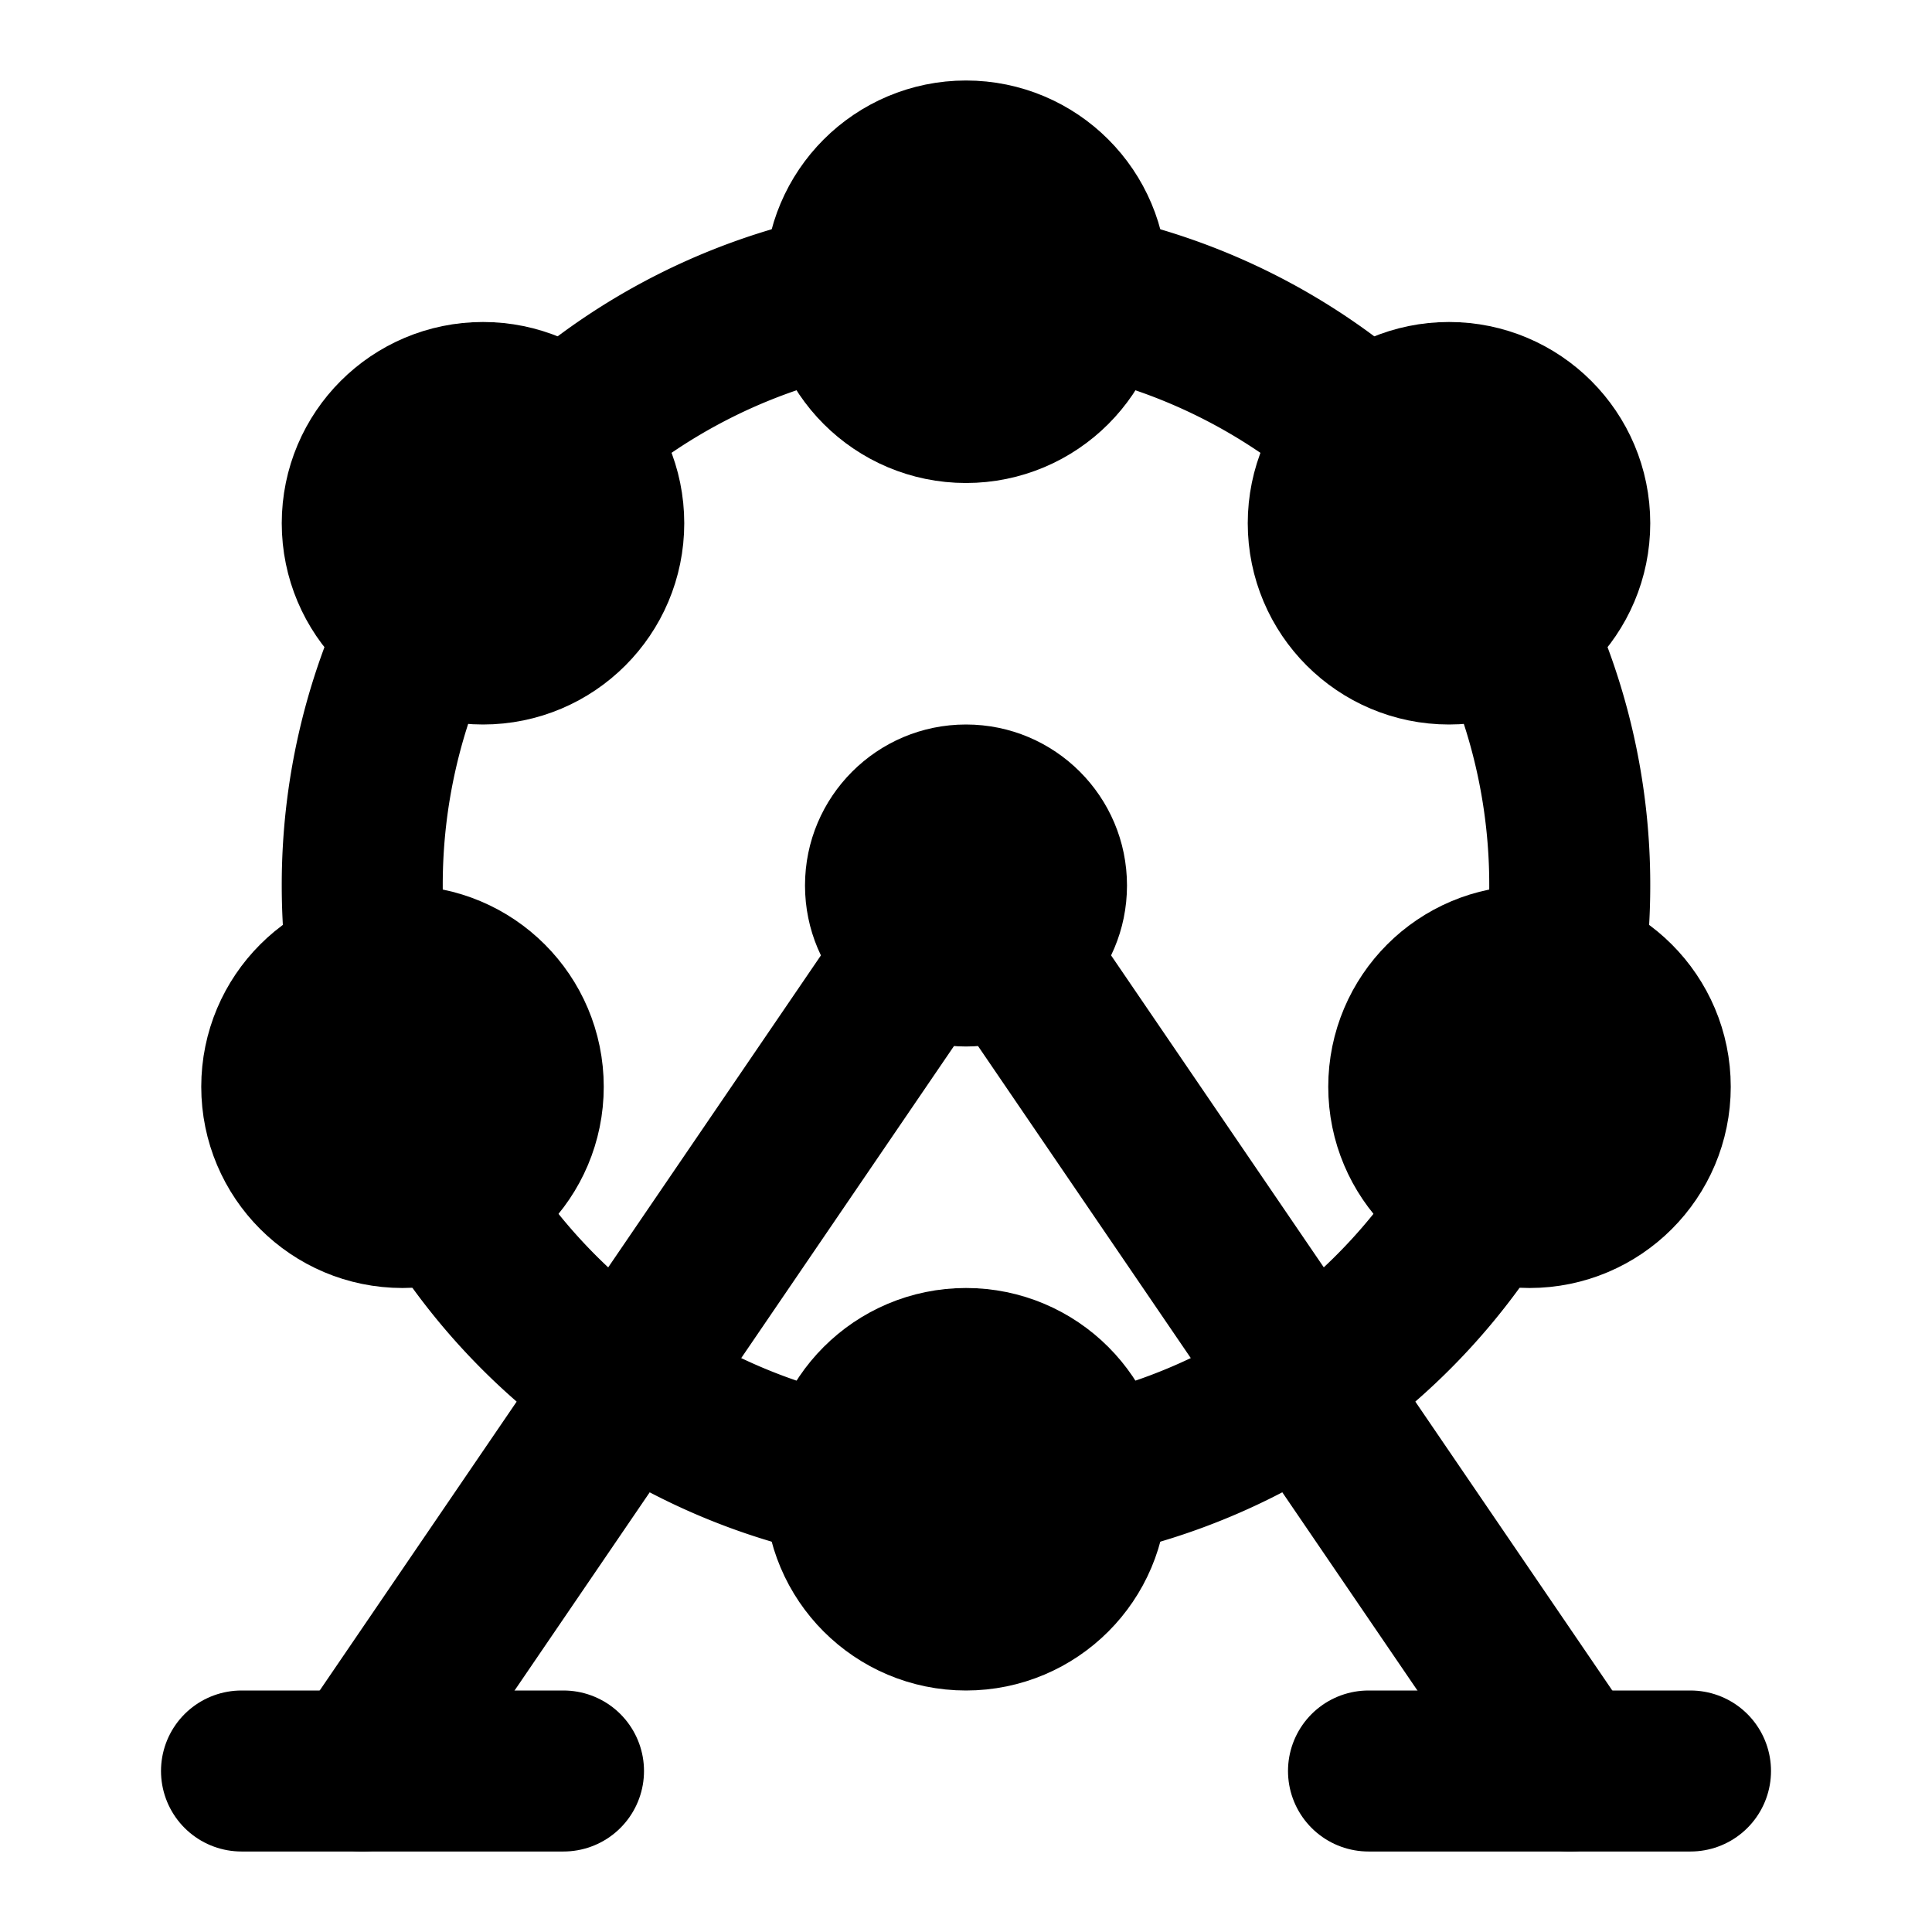 <svg xmlns="http://www.w3.org/2000/svg" width="1em" height="1em" viewBox="0 0 48 48"><g fill="none"><path stroke="currentColor" stroke-linecap="round" stroke-width="4" d="m9 44l15-22m15 22L24 22"/><path stroke="currentColor" stroke-width="4" d="M9.132 24A15.14 15.14 0 0 1 9 22a14.95 14.95 0 0 1 1.5-6.546m.656 14.299A15.018 15.018 0 0 0 21 36.7m6 0a15.02 15.02 0 0 0 9.911-7.06M38.868 24c.087-.654.132-1.322.132-2a14.94 14.94 0 0 0-1.5-6.546M27 7.3a14.955 14.955 0 0 1 7 3.52M21 7.3a14.955 14.955 0 0 0-7.614 4.101"/><circle cx="10" cy="27" r="3" fill="currentColor" stroke="currentColor" stroke-width="4"/><circle cx="24" cy="37" r="3" fill="currentColor" stroke="currentColor" stroke-width="4"/><circle cx="24" cy="7" r="3" fill="currentColor" stroke="currentColor" stroke-width="4"/><circle cx="12" cy="13" r="3" fill="currentColor" stroke="currentColor" stroke-width="4"/><circle cx="36" cy="13" r="3" fill="currentColor" stroke="currentColor" stroke-width="4"/><circle cx="38" cy="27" r="3" fill="currentColor" stroke="currentColor" stroke-width="4"/><circle cx="24" cy="22" r="4" fill="currentColor"/><path stroke="currentColor" stroke-linecap="round" stroke-linejoin="round" stroke-width="4" d="M6 44h8m20 0h8"/></g></svg>
